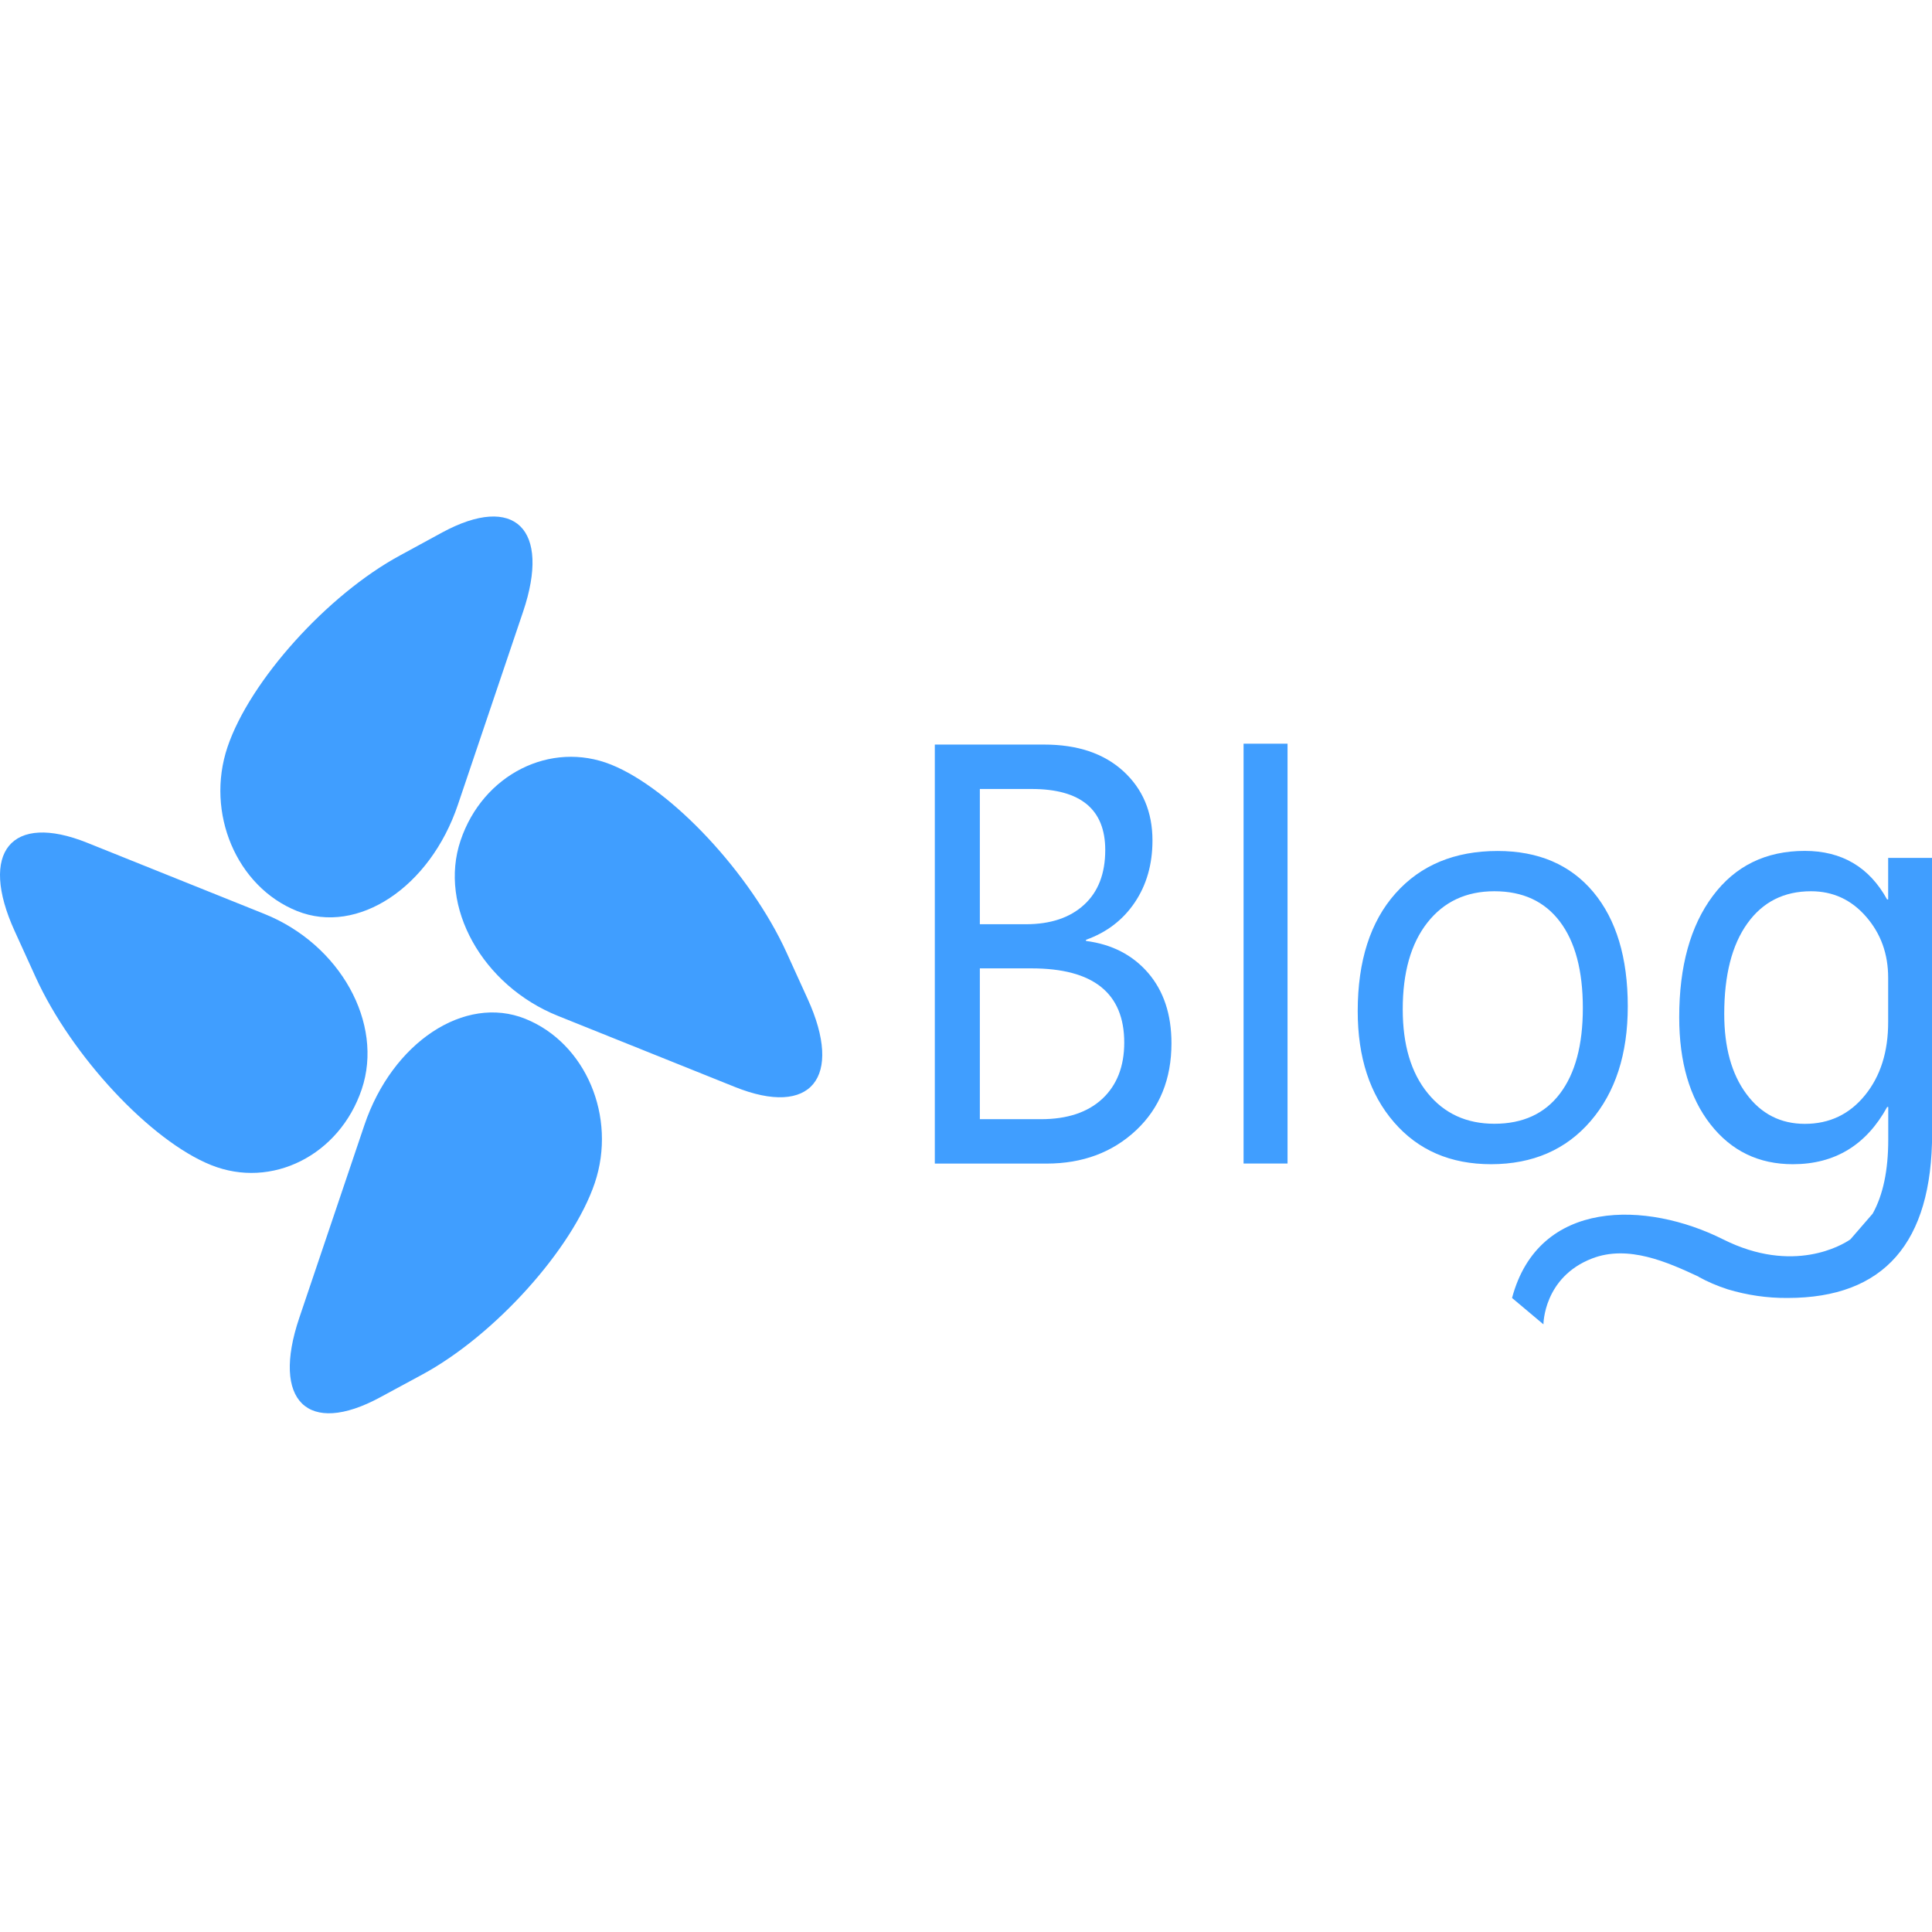 <svg t="1699856680173" class="icon" viewBox="0 0 2197 1024" version="1.1" xmlns="http://www.w3.org/2000/svg" p-id="4102" width="16" height="16"><path d="M1291.943 698.8c26.8-25.2 40.2-58.2 40.2-99 0-32.8-8.9-59.4-26.5-79.9-17.7-20.5-41.3-32.6-70.7-36.4v-1.3c23.6-8.4 42.1-22.6 55.5-42.5 13.4-19.9 20.1-43.4 20.1-70.5 0-32.3-11.1-58.6-33.2-78.8-22.2-20.2-52.1-30.2-89.9-30.2H1063.043v476.5h127.4c40.8-0.1 74.6-12.7 101.5-37.9zM1114.243 310.7H1173.043c55.8 0 83.8 23.2 83.8 69.4 0 26.8-8 47.6-24.1 62.3-16 14.7-38.1 22.1-66.1 22.1h-52.4V310.7z m0 204H1173.043c70.3 0 105.4 28.2 105.4 84.4 0 27-8.3 48.3-24.8 63.8-16.6 15.5-39.9 23.3-69.9 23.3h-69.5V514.7z m299.9-255.5h50v477.4h-50V259.2z m394.7 429.1c28.1-32.7 42.2-76.1 42.2-130.4 0-55.4-13.1-98.7-39.1-129.9-26.1-31.2-62.4-46.8-108.9-46.8-48.8 0-87.5 16.1-116.1 48.2-28.6 32.1-43 76.8-43 133.9 0 52.5 13.7 94.6 41.3 126.4 27.5 31.8 64.3 47.7 110.5 47.7 47.2-0.1 85-16.4 113.1-49.1z m-213.7-127.1c0-41.9 9.3-74.7 28-98.5 18.7-23.8 44.1-35.7 76.2-35.7 32.3 0 57.1 11.5 74.5 34.5s26.1 55.8 26.1 98.3c0 42.1-8.7 74.5-26.1 97.4-17.3 22.8-42.2 34.2-74.5 34.2-31.7 0-57-11.6-75.9-34.9-18.9-23.2-28.3-54.9-28.3-95.3z m0 0" fill="#409eff" p-id="4103"></path><path d="M2197.143 702.1v-313h-50v47.2h-1.2c-20.3-36.8-51.5-55.2-93.6-55.2-44.3 0-79.2 17.1-104.6 51.2-25.5 34.1-38.2 80.1-38.2 137.9 0 50.9 11.8 91.5 35.5 121.8 23.7 30.3 54.9 45.4 93.7 45.4 47.7 0 83.5-21.7 107.3-65.1h1.2v37.2c0 34.9-5.9 62.9-17.7 84.1l-25.2 29.1-1.1 0.8c-7.9 5.3-63.8 39.5-143.9-0.7-86.5-43.4-209.6-47-239.9 66.7l35.7 30s0-53.5 55.3-74.9c41.1-15.9 85.8 4.2 121.2 20.7v0.2c10.2 5.6 20.9 10.2 32.3 13.9l0.5 0.2c22.2 6.7 45.2 10.1 68.3 9.9 109.6 0 164.4-62.5 164.4-187.4z m-76.3-43.2c-17.6 21.7-40.4 32.6-68.4 32.6-27.6 0-49.8-11.3-66.6-34.1-16.8-22.7-25.1-53-25.1-90.9 0-44.1 8.7-78.3 26.2-102.8s41.6-36.7 72.5-36.7c25 0 45.8 9.6 62.6 28.9 16.8 19.3 25.1 42.4 25.1 69.4v50.2c0.1 33.9-8.7 61.7-26.3 83.4z m0 0" fill="#409eff" p-id="4104"></path><path d="M337.843 449.5c68.8 27.6 151.2-26.8 182.9-121l74.1-219.4c31.8-94.2-9.6-134.7-92-90.1L454.743 45.2c-82.4 44.6-170.6 142.5-196 217.7-25.3 74.9 10.2 159 79.1 186.6z m73.5 202.7c25.3-75-24.5-164.9-110.9-199.5l-201.2-80.8c-86.4-34.7-123.5 10.5-82.6 100.3l23.9 52.5c40.9 89.8 130.7 186.1 199.6 213.7C308.943 766 386.043 727.3 411.343 652.2z m507-103l-23.9-52.5c-40.9-89.8-130.7-186-199.5-213.7-68.8-27.6-145.9 11.1-171.2 86.3-25.3 75 24.6 164.9 110.9 199.5l201.2 80.8c86.4 34.7 123.5-10.6 82.5-100.4zM597.243 572C528.443 544.4 446.143 598.8 414.343 693l-74.1 219.4c-31.8 94.2 9.6 134.7 92 90.1l48.1-26c82.4-44.6 170.6-142.6 196-217.7 25.3-75.1-10.2-159.2-79.1-186.8z m0 0" p-id="4105" fill="#409eff"></path></svg>